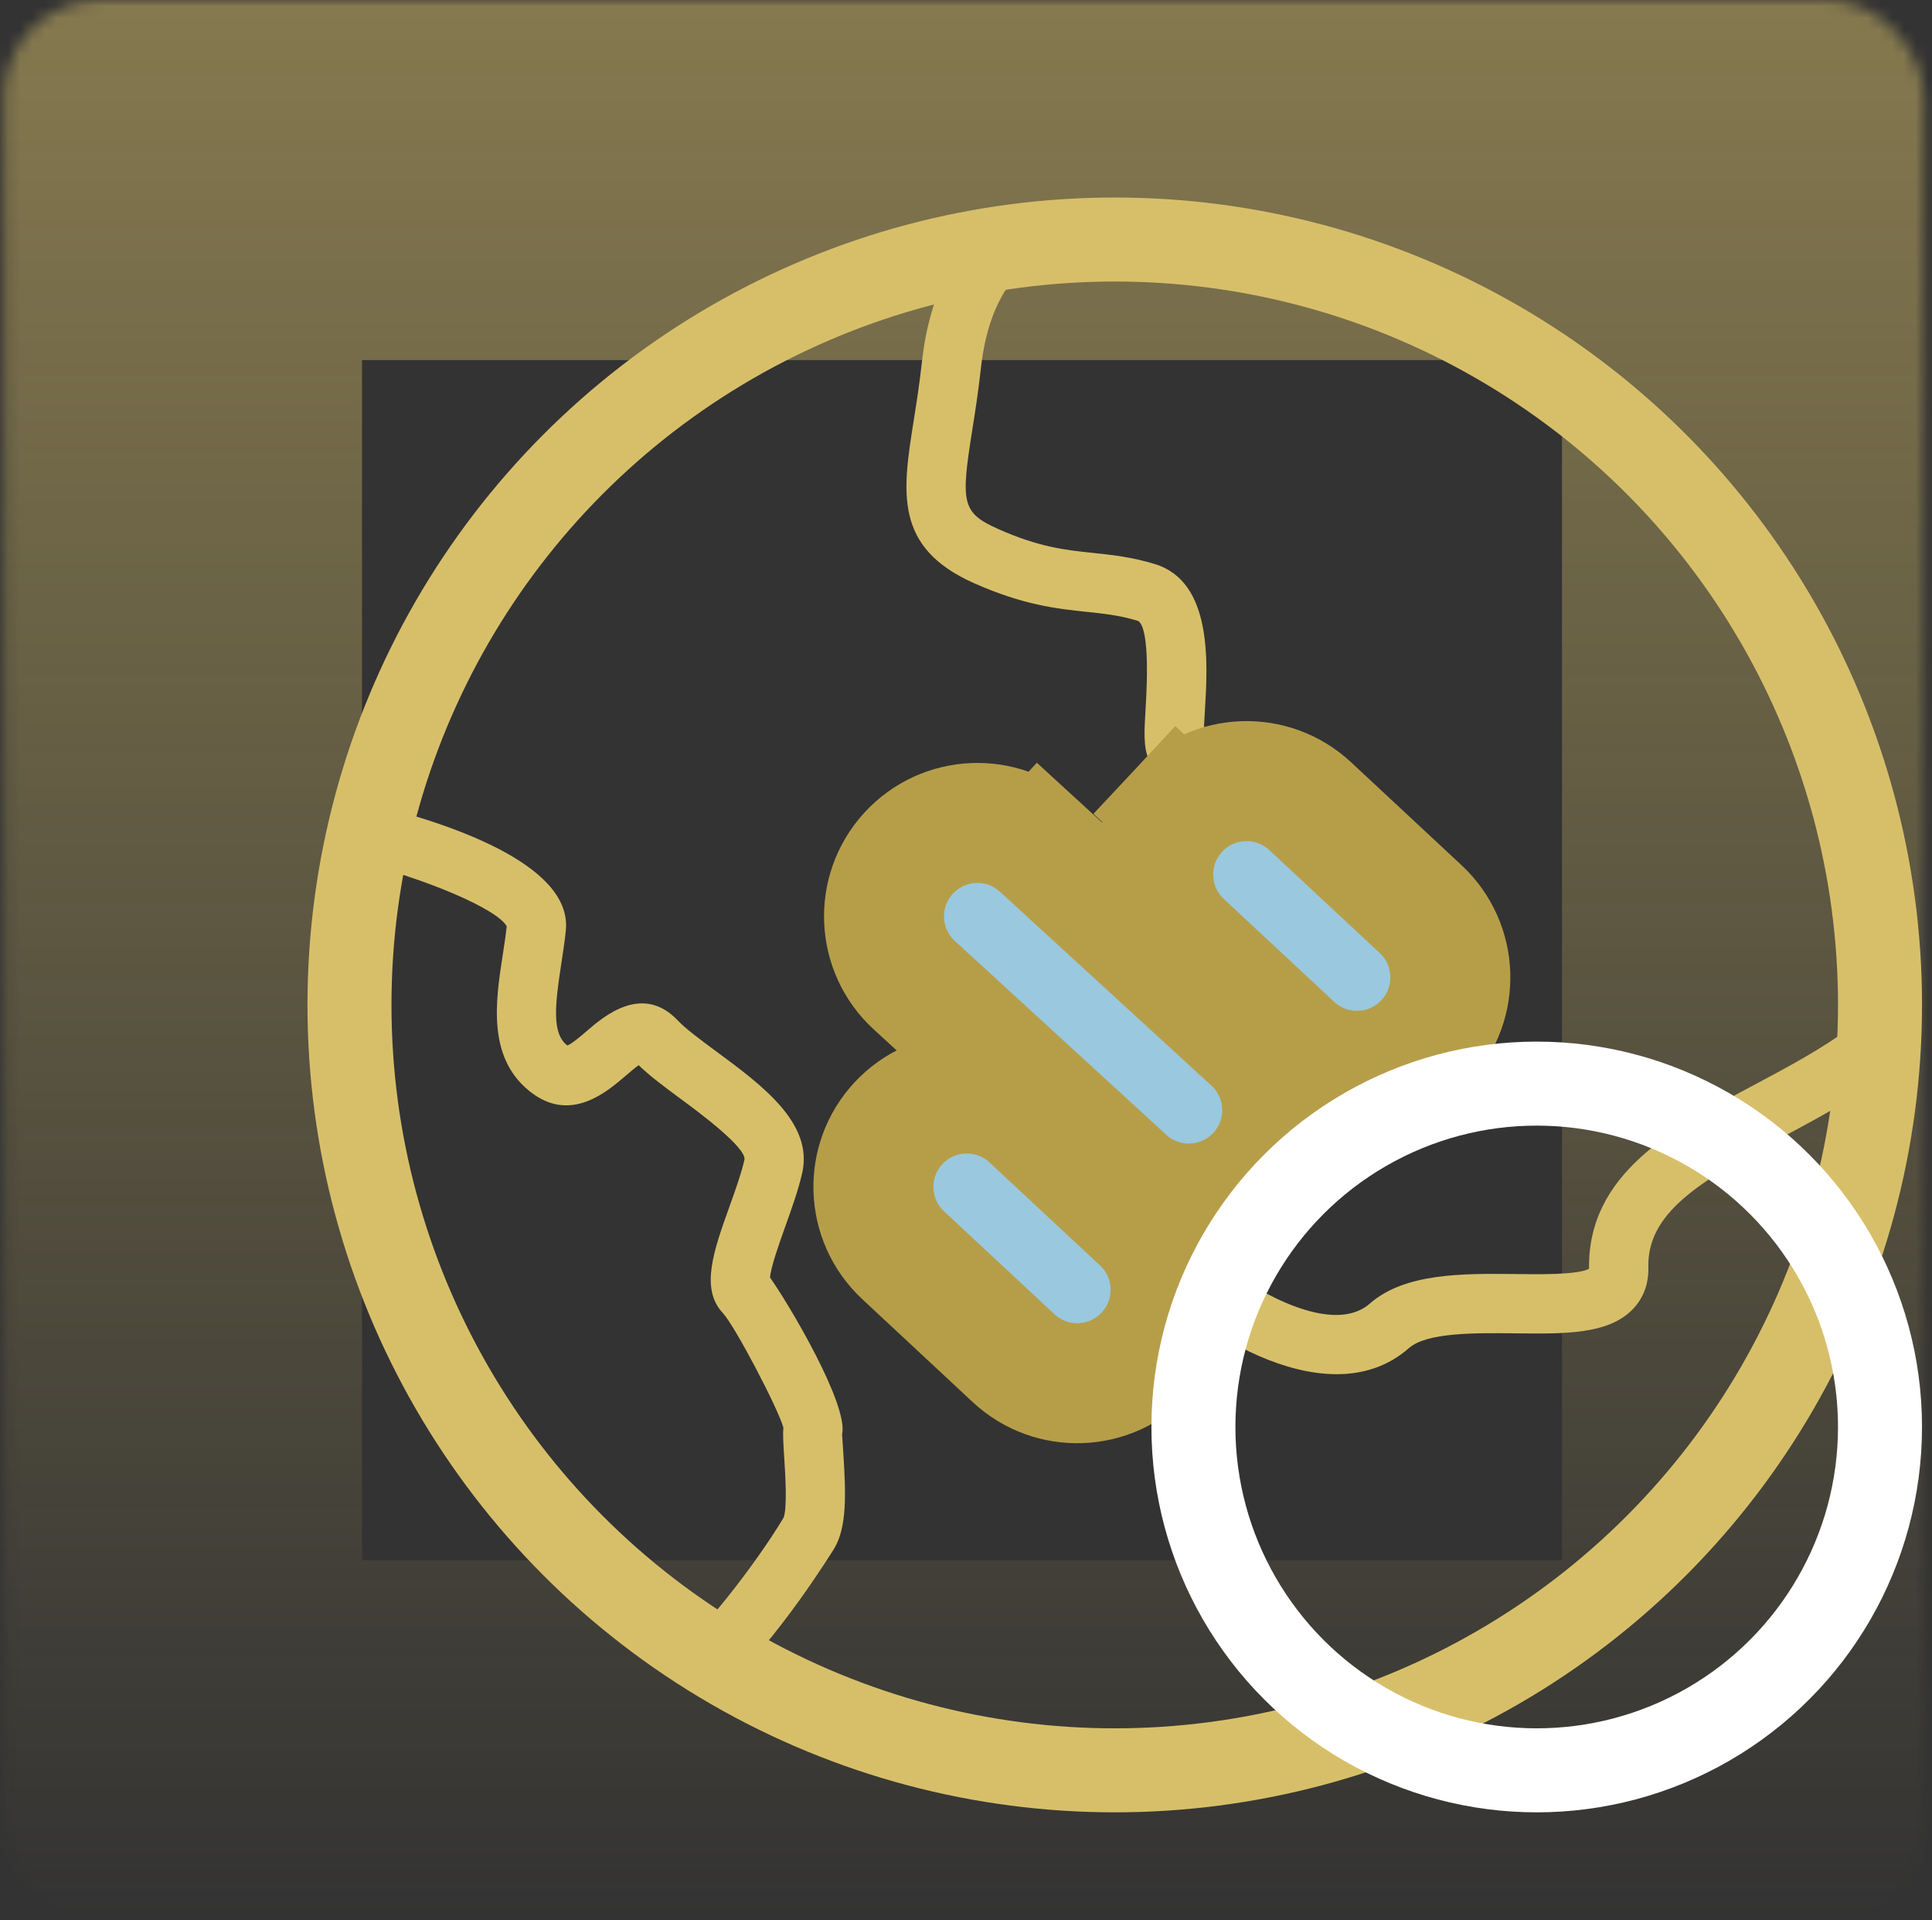 <svg width="161" height="160" viewBox="0 0 161 160" fill="none" xmlns="http://www.w3.org/2000/svg">
<rect x="0" y="0" width="161" height="160" fill="#333333" stroke="none"/>
<mask id="path-1-inside-1" fill="white">
<rect x="0.167" width="160" height="160" rx="8"/>
</mask>
<rect x="0.167" width="160" height="160" rx="8" stroke="url(#paint0_linear)" stroke-opacity="0.5" stroke-width="60" mask="url(#path-1-inside-1)"/>
<circle cx="92.895" cy="83.728" r="63.772" stroke="#D7BF6A" stroke-width="7"/>
<path fill-rule="evenodd" clip-rule="evenodd" d="M60.245 140.757C64.754 136.757 69.466 129.103 69.53 128.996C70.581 127.22 70.497 124.49 70.278 121.104C70.263 120.863 70.245 120.59 70.229 120.337L70.228 120.328L70.228 120.323C70.201 119.912 70.178 119.56 70.175 119.502C70.733 117.047 65.691 108.573 64.17 106.443C64.223 105.589 64.97 103.502 65.434 102.203L65.443 102.18C65.978 100.687 66.531 99.142 66.848 97.736C67.801 93.587 63.495 90.41 59.697 87.608L59.681 87.597C58.378 86.635 57.149 85.728 56.482 85.022C53.541 81.918 50.311 84.687 48.934 85.872C48.455 86.285 47.678 86.952 47.279 87.108C45.986 86.127 46.237 83.783 46.769 80.328C46.917 79.375 47.062 78.427 47.153 77.51C47.706 71.896 36.976 68.451 30.53 66.899C30.228 66.827 29.928 66.819 29.639 66.858C29.246 68.342 28.903 69.847 28.613 71.37C28.841 71.518 29.097 71.631 29.376 71.698C35.414 73.157 41.446 75.738 42.226 77.176C42.143 77.953 42.019 78.755 41.895 79.559L41.895 79.559L41.892 79.576L41.892 79.58C41.292 83.472 40.547 88.315 44.407 91.126C47.652 93.481 50.575 90.974 52.151 89.621L52.155 89.618L52.174 89.601L52.175 89.601C52.487 89.333 52.902 88.976 53.221 88.747C54.161 89.661 55.418 90.59 56.738 91.565L56.765 91.585C58.125 92.587 62.264 95.642 62.034 96.643C61.781 97.76 61.282 99.153 60.798 100.503L60.798 100.503L60.793 100.518C59.471 104.203 58.33 107.386 60.251 109.413C61.249 110.504 64.768 117.195 65.28 118.931C65.232 119.507 65.275 120.241 65.35 121.425C65.434 122.71 65.629 125.721 65.286 126.471C62.979 130.327 58.108 136.609 55.892 137.99C57.304 138.967 58.756 139.89 60.245 140.757ZM81.676 18.907C79.526 21.133 77.456 24.47 76.826 30.161C76.626 31.979 76.369 33.607 76.142 35.047L76.142 35.047L76.135 35.09C75.205 40.963 74.471 45.605 81.145 48.578C85.284 50.422 88.08 50.717 90.545 50.977L90.547 50.977C92.027 51.134 93.304 51.269 94.795 51.721C95.126 51.823 95.859 52.74 95.467 59.046L95.465 59.069C95.357 60.847 95.273 62.24 95.717 63.23C96.293 66.589 99.593 81.436 114.009 89.73C112.35 91.267 108.119 93.772 104.534 94.459C103.402 94.676 102.281 94.818 101.191 94.953C97.006 95.476 92.259 96.072 90.229 101.663C89.419 103.884 89.907 105.436 90.458 106.348C91.898 108.728 95.009 109.144 97.511 109.478C98.216 109.572 99.262 109.714 99.633 109.854C102.388 111.984 107.01 114.494 111.383 114.494C113.538 114.494 115.63 113.885 117.408 112.321C118.894 111.015 122.875 111.056 126.113 111.089L126.232 111.09C130.384 111.142 133.982 111.187 136.03 109.116C136.93 108.203 137.393 106.996 137.362 105.624C137.246 101.077 141.51 98.475 148.543 94.731C152.179 92.793 156.07 90.718 159.1 87.917C159.185 86.545 159.229 85.162 159.229 83.768C159.229 82.276 159.179 80.796 159.081 79.329C157.479 84.363 152.004 87.291 146.227 90.369C139.376 94.016 132.297 97.787 132.422 105.707C131.532 106.218 128.281 106.18 126.297 106.15L126.204 106.149C121.906 106.107 117.059 106.058 114.152 108.611C111.039 111.343 104.6 107.464 102.586 105.89C101.479 105.028 99.953 104.823 98.184 104.585L98.171 104.583C97.23 104.458 95.335 104.205 94.748 103.818C94.761 103.726 94.792 103.576 94.876 103.352C95.837 100.7 97.588 100.379 101.81 99.853C102.977 99.706 104.179 99.555 105.469 99.309C109.935 98.452 118.884 94.092 119.528 89.822C119.766 88.239 119.012 86.817 117.505 86.017C102.791 78.243 100.54 62.111 100.522 61.953L100.349 60.562L100.332 60.555C100.352 60.165 100.377 59.724 100.4 59.35C100.653 55.282 101.071 48.474 96.24 46.997C94.298 46.405 92.657 46.232 91.07 46.066C88.764 45.824 86.587 45.593 83.162 44.066C80.125 42.713 80.067 41.868 81.017 35.861C81.255 34.358 81.525 32.654 81.739 30.702C82.46 24.174 85.336 22.015 87.874 20.11C88.534 19.613 89.15 19.146 89.686 18.664C89.915 18.456 90.079 18.212 90.204 17.951C87.308 18.087 84.462 18.409 81.676 18.907Z" fill="#D7BF6A"/>
<path d="M109.183 67.169C106.039 64.239 101.115 64.413 98.186 67.557L101.812 70.936L98.186 67.557C95.256 70.701 95.43 75.625 98.574 78.555L107.776 87.129C110.92 90.059 115.844 89.885 118.774 86.741C121.704 83.597 121.53 78.673 118.386 75.743L109.183 67.169ZM86.71 70.612L83.331 74.297L86.71 70.612C83.542 67.707 78.619 67.921 75.715 71.09C72.811 74.257 73.025 79.18 76.193 82.084L93.811 98.233C96.979 101.137 101.901 100.923 104.805 97.755C107.709 94.587 107.495 89.665 104.327 86.761L86.71 70.612ZM85.871 93.196C82.727 90.266 77.803 90.44 74.873 93.584C71.943 96.728 72.117 101.652 75.261 104.582L84.463 113.157C87.608 116.087 92.531 115.913 95.461 112.769C98.391 109.625 98.217 104.701 95.073 101.771L85.871 93.196Z" fill="#9AC8DE" stroke="#B69E49" stroke-width="10"/>
<circle cx="128.059" cy="118.892" r="28.608" stroke="white" stroke-width="7"/>
<defs>
<linearGradient id="paint0_linear" x1="80.167" y1="0" x2="80.167" y2="160" gradientUnits="userSpaceOnUse">
<stop stop-color="#D7BF6A"/>
<stop offset="1" stop-color="#D7BF6A" stop-opacity="0"/>
</linearGradient>
</defs>
</svg>
